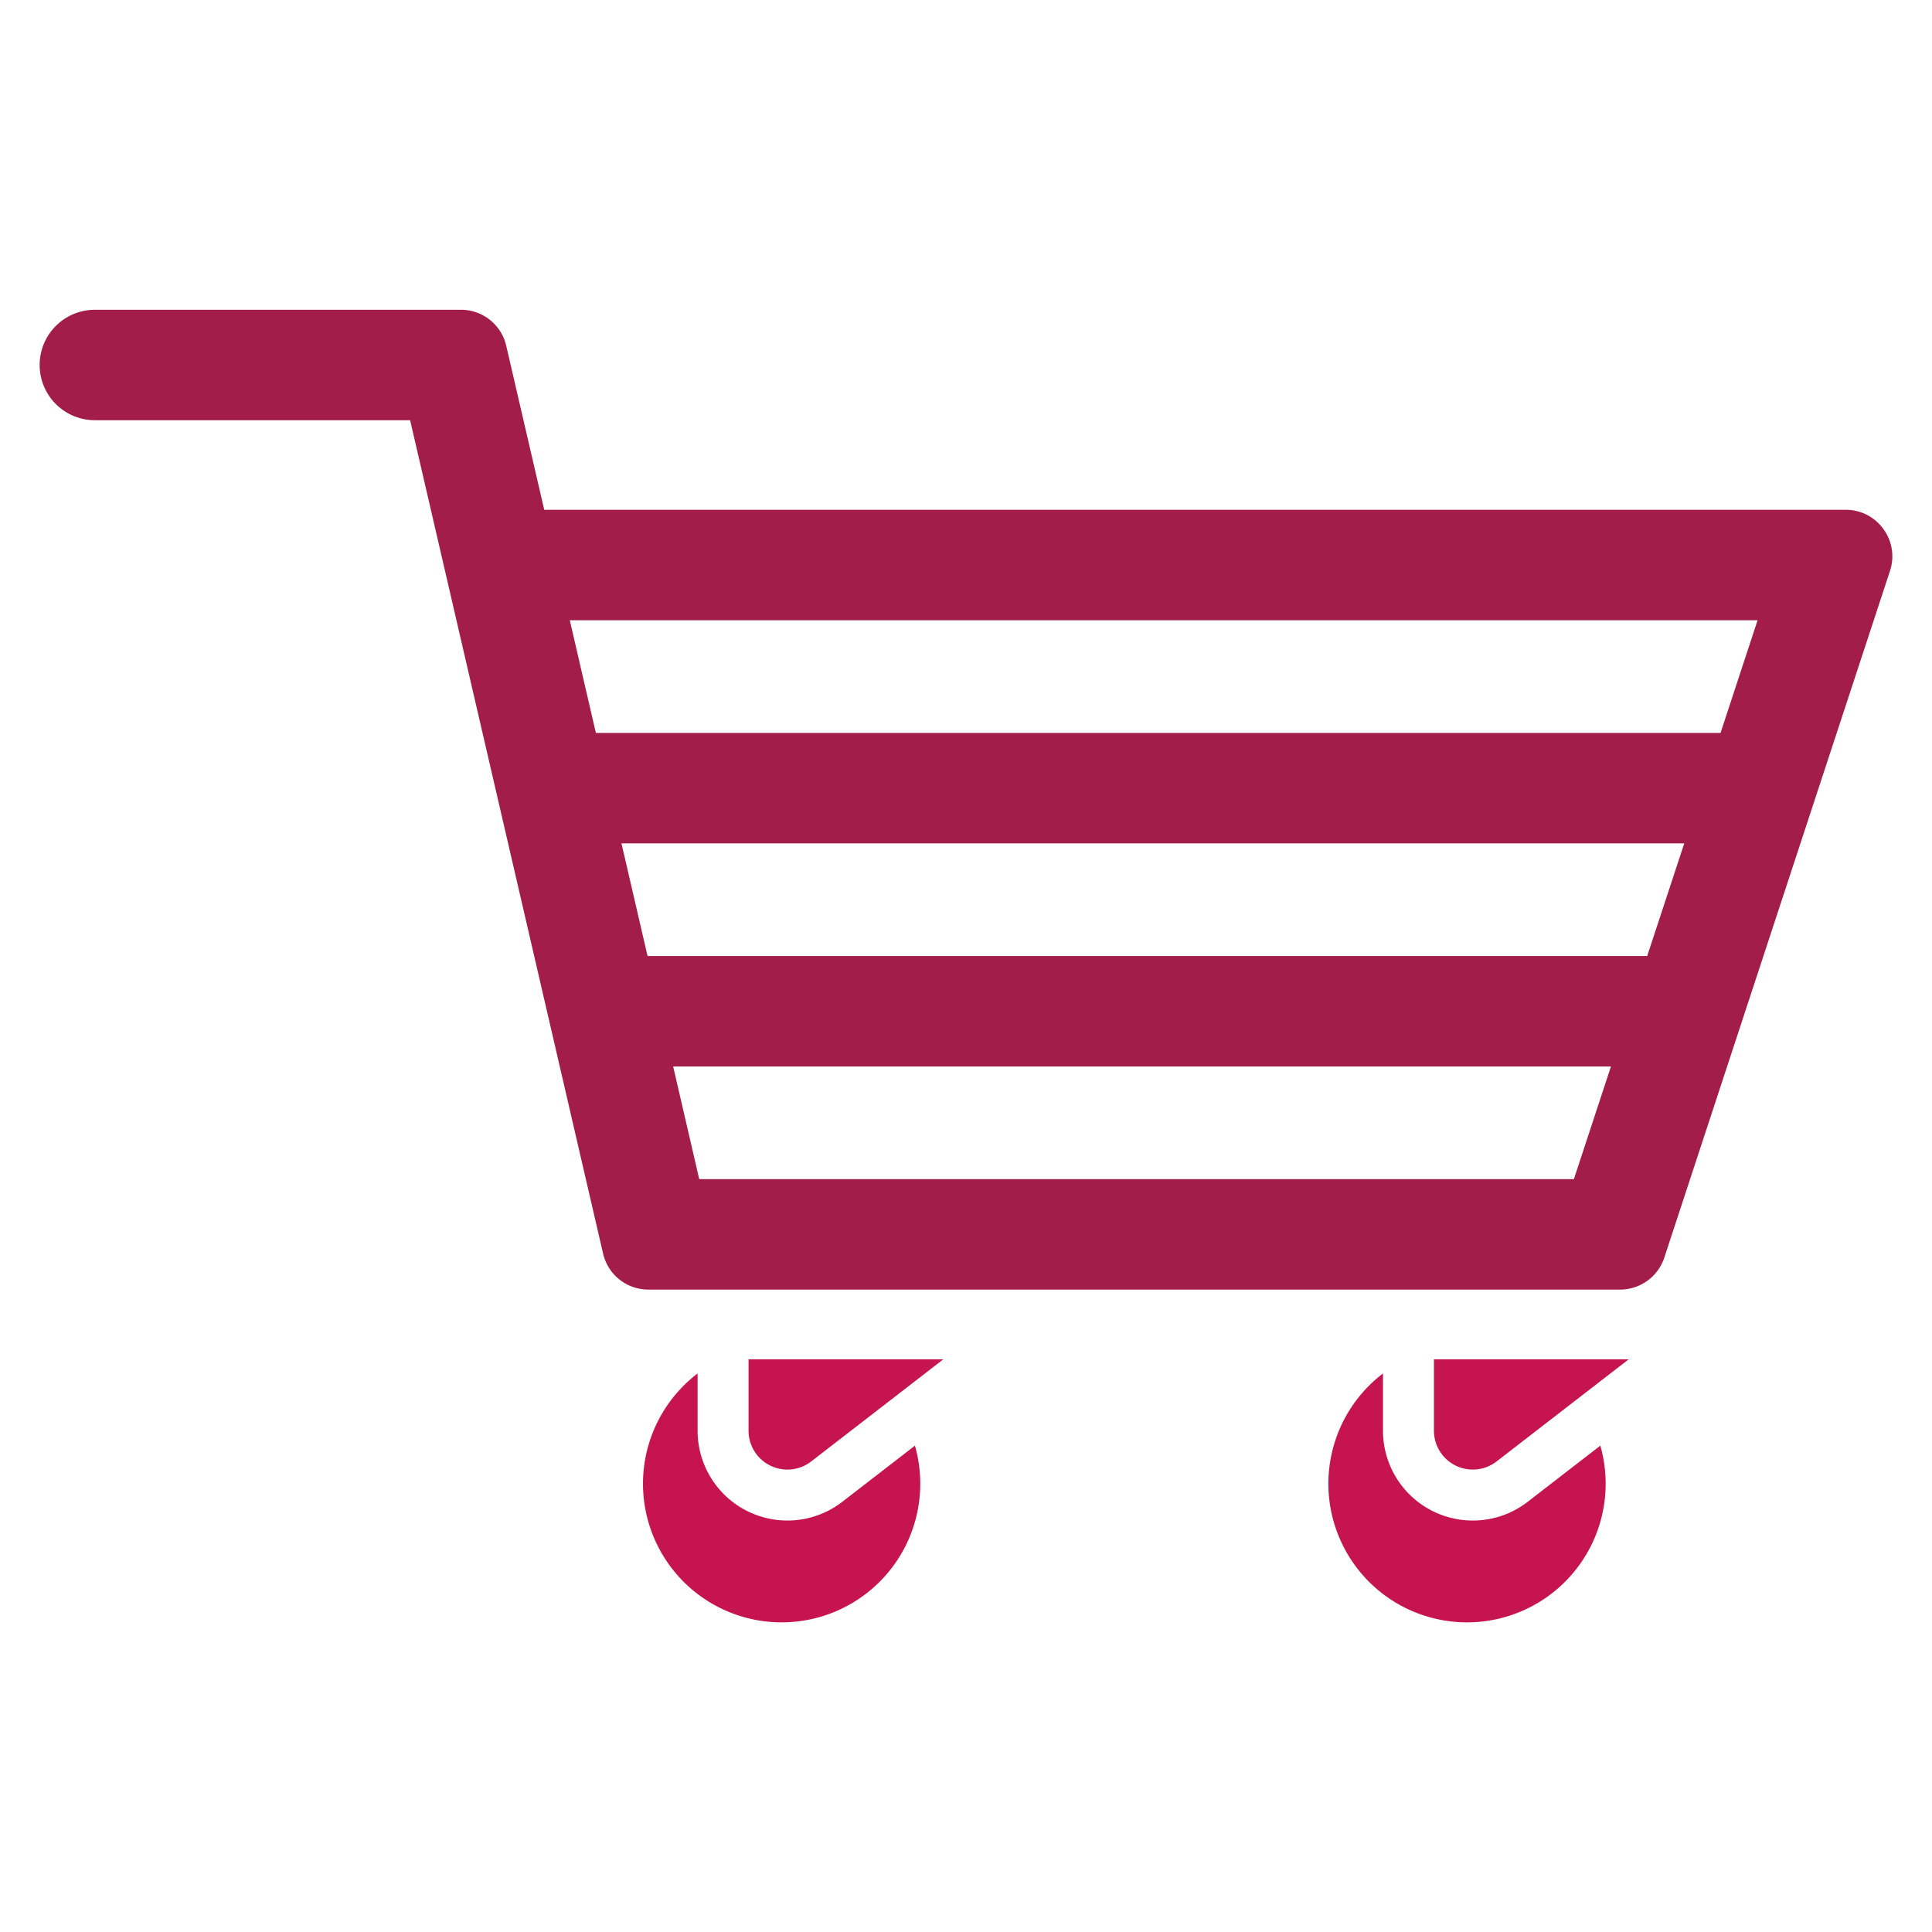 <svg xmlns="http://www.w3.org/2000/svg" viewBox="0 0 128 128" id="ShoppingCart">
  <path fill="#a31d4b" d="M124.782,35.053a3.058,3.058,0,0,0-2.502-1.278H36.057L33.541,22.916A3.076,3.076,0,0,0,30.531,20.523H6.286a3.659,3.659,0,0,0,0,7.318H27.172L39.954,83.045a3.076,3.076,0,0,0,3.009,2.393h64.369a3.083,3.083,0,0,0,2.935-2.125l14.948-45.484A3.056,3.056,0,0,0,124.782,35.053ZM104.274,78.121H46.326L44.598,70.657h62.131Zm4.857-14.782h-66.229l-1.728-7.464h70.412Zm4.86-14.782H39.478l-1.728-7.465H116.444Z" class="color395062 svgShape"></path>
  <path fill="#c51450" d="M101.215,99.497a5.949,5.949,0,0,1-9.588-4.707V90.995a9.185,9.185,0,1,0,14.399,4.783Z" class="color1487c5 svgShape"></path>
  <path fill="#c51450" d="M95.002 94.79a2.575 2.575 0 0 0 4.148 2.037L107.901 90.062H95.002zM55.806 99.497a5.949 5.949 0 0 1-9.588-4.707V90.995A9.185 9.185 0 1 0 60.617 95.778z" class="color1487c5 svgShape"></path>
  <path fill="#c51450" d="M49.593,94.79a2.575,2.575,0,0,0,4.148,2.037l8.751-6.766H49.593Z" class="color1487c5 svgShape"></path>
</svg>
